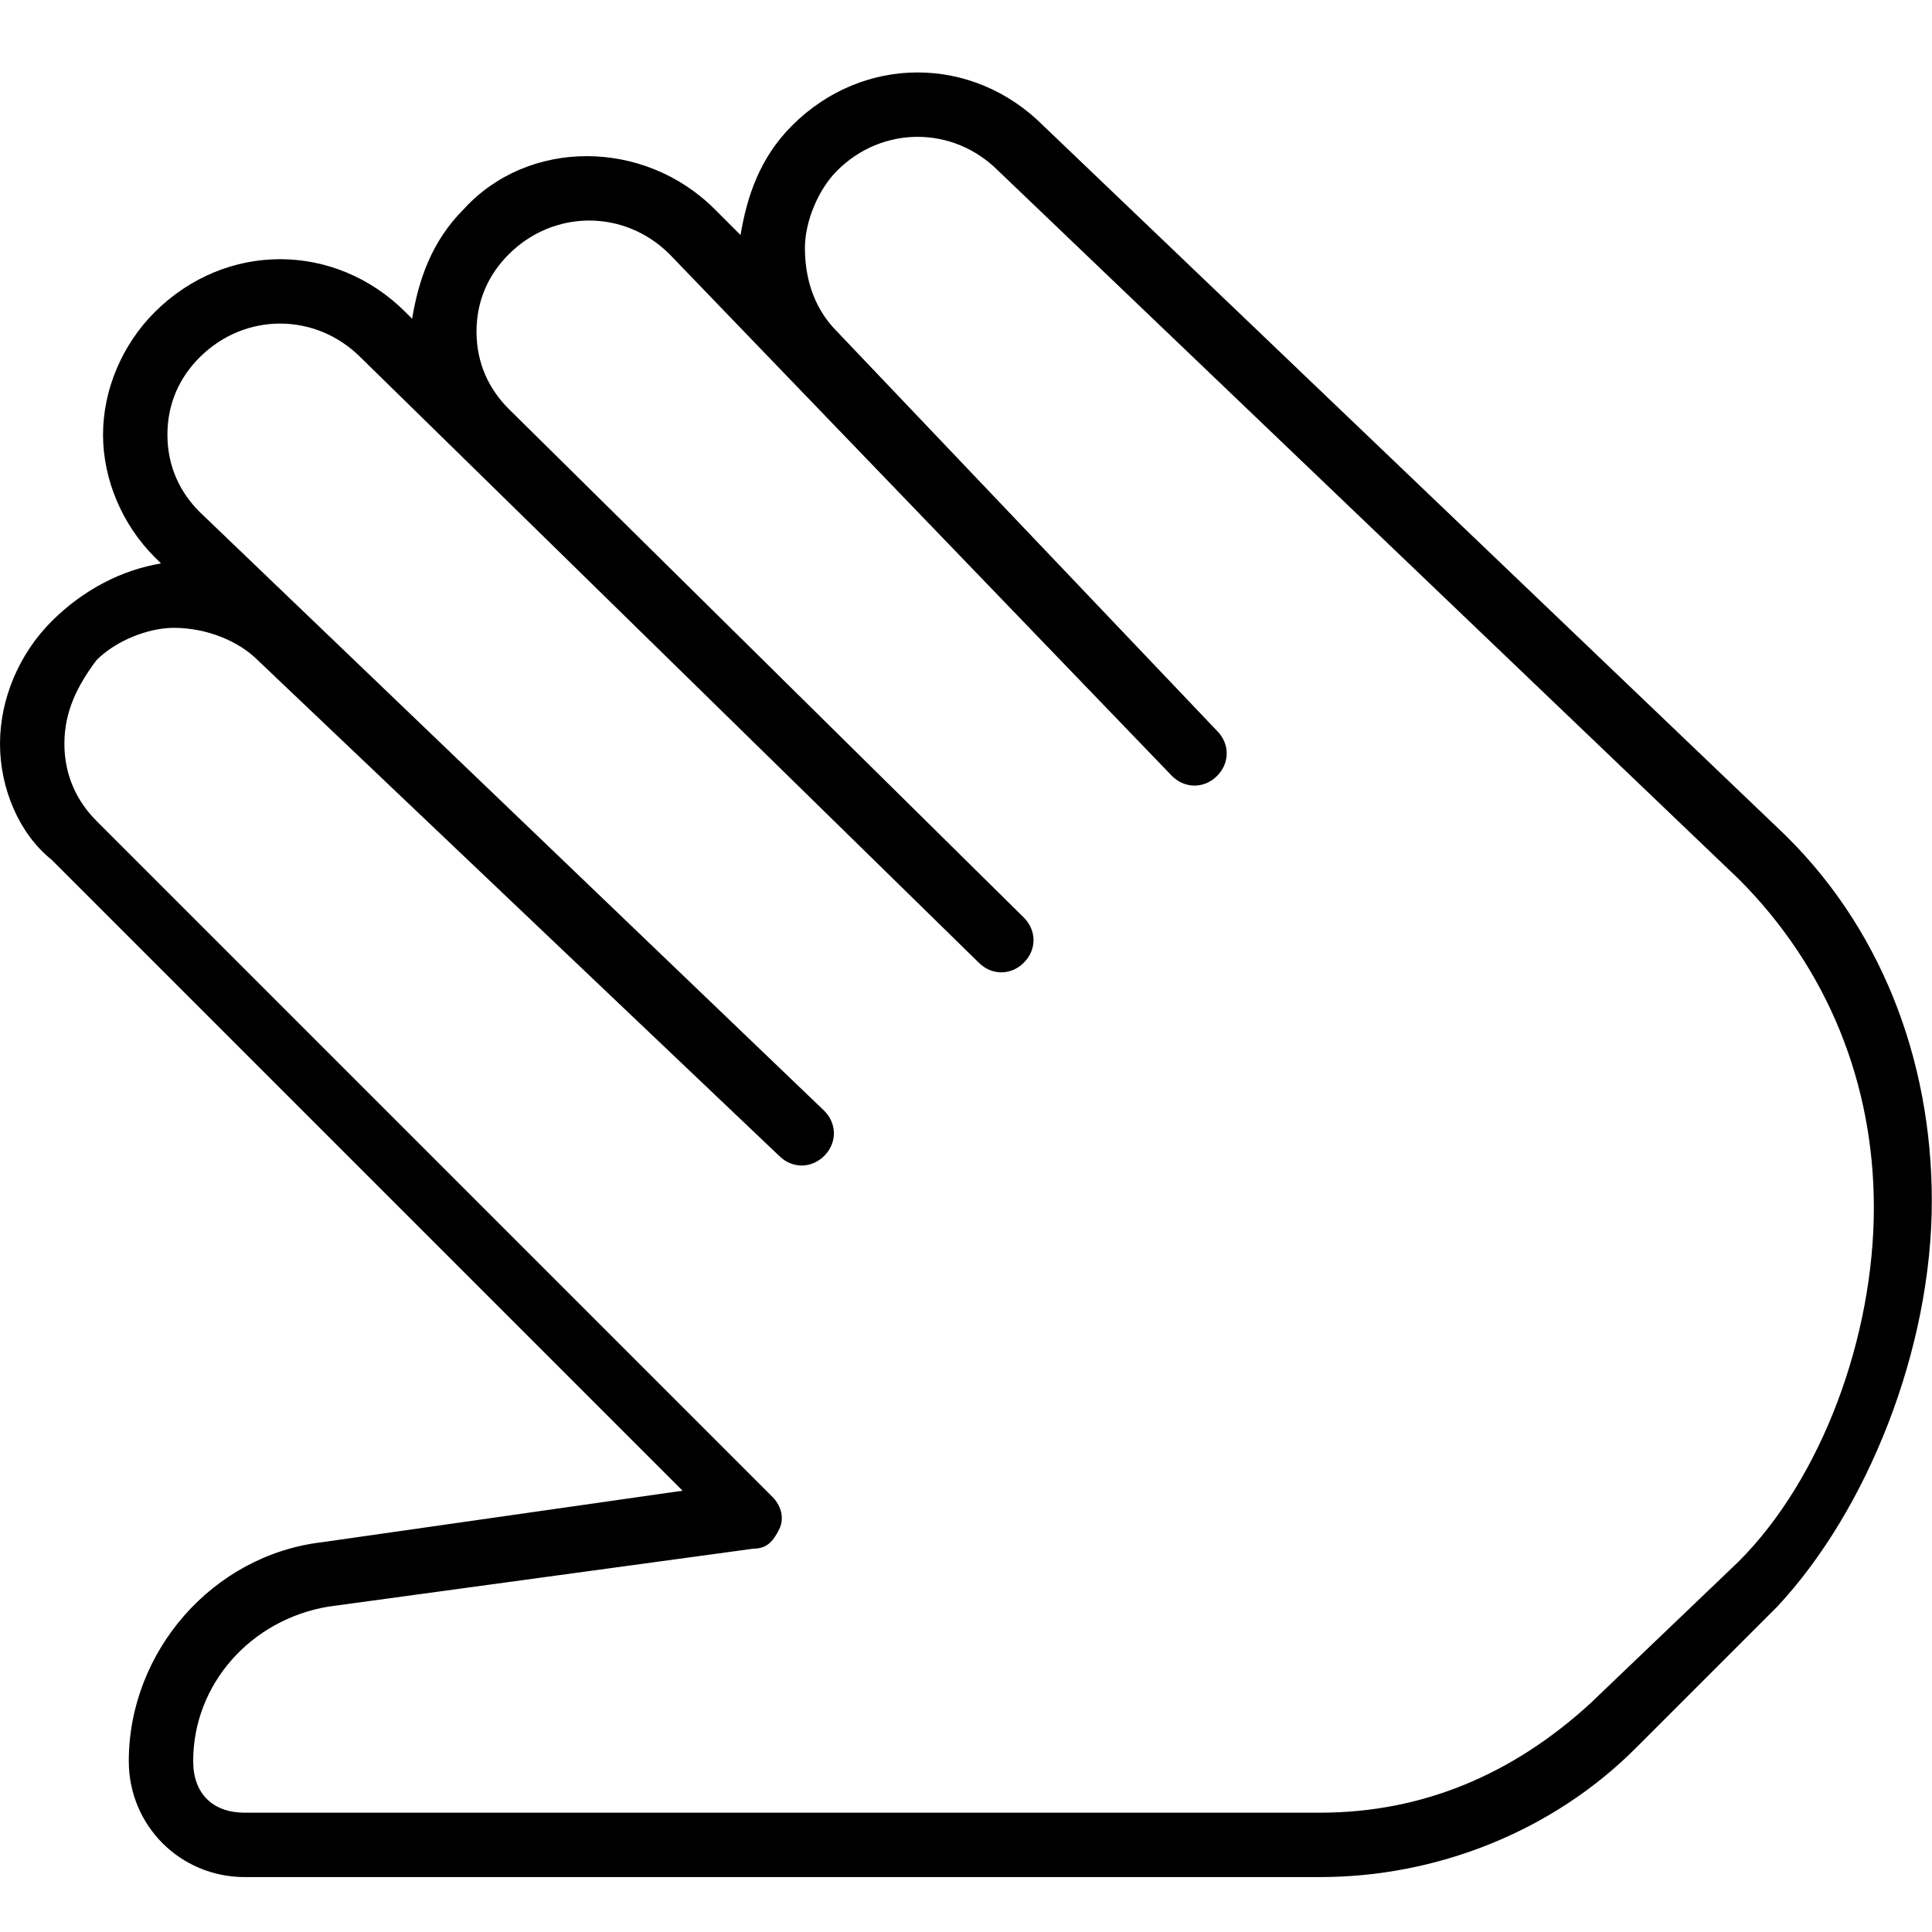
	<svg xmlns="http://www.w3.org/2000/svg" xmlns:xlink="http://www.w3.org/1999/xlink" version="1.1"  viewBox="0 0 100 100">




            <g transform="
                    translate(50 50)
                    translate(0 0)  scale(1)  
                    translate(-50 -50)
                    ">


                <g transform="scale(3.333) translate(-1.7881393432617188e-7 0.15)" id="picture"><path d="M20.5 29H3.8c-1 0-1.8-.8-1.8-1.8 0-1.7 1.3-3.2 3-3.4l5.6-.8-9.8-9.8c-.5-.4-.8-1.1-.8-1.8s.3-1.4.8-1.9 1.1-.8 1.7-.9l-.1-.1c-.5-.5-.8-1.2-.8-1.9s.3-1.4.8-1.9c1.1-1.1 2.8-1.1 3.9 0l.1.1c.1-.6.3-1.2.8-1.7 1-1.1 2.8-1.1 3.9 0l.4.4c.1-.6.3-1.2.8-1.7 1.1-1.1 2.8-1.1 3.9 0l11.4 10.9c1.6 1.5 2.4 3.6 2.4 5.8 0 2.3-1 4.8-2.4 6.3L25.4 27c-1.3 1.3-3.1 2-4.9 2zM2.7 9.6c-.4 0-.9.2-1.2.5-.3.4-.5.8-.5 1.3s.2.9.5 1.2L12 23.1c.1.1.2.3.1.5s-.2.3-.4.3l-6.6.9C3.9 25 3 26 3 27.2c0 .5.3.8.8.8h16.7c1.6 0 3-.6 4.2-1.7l2.3-2.2c1.3-1.3 2.1-3.5 2.1-5.5 0-1.9-.7-3.7-2.1-5.1l-11.5-11c-.7-.7-1.8-.7-2.5 0-.3.3-.5.8-.5 1.2s.1.9.5 1.3l5.9 6.2c.2.2.2.5 0 .7-.2.2-.5.2-.7 0l-7.8-8.1c-.7-.7-1.8-.7-2.5 0-.3.3-.5.7-.5 1.2s.2.9.5 1.2l8 7.9c.2.2.2.5 0 .7-.2.2-.5.2-.7 0L5.6 5.4c-.7-.7-1.8-.7-2.5 0-.3.3-.5.7-.5 1.2s.2.9.5 1.2l9.7 9.3c.2.2.2.5 0 .7-.2.2-.5.2-.7 0L4 10.1c-.3-.3-.8-.5-1.3-.5z"/></g>


            </g>


	</svg>
